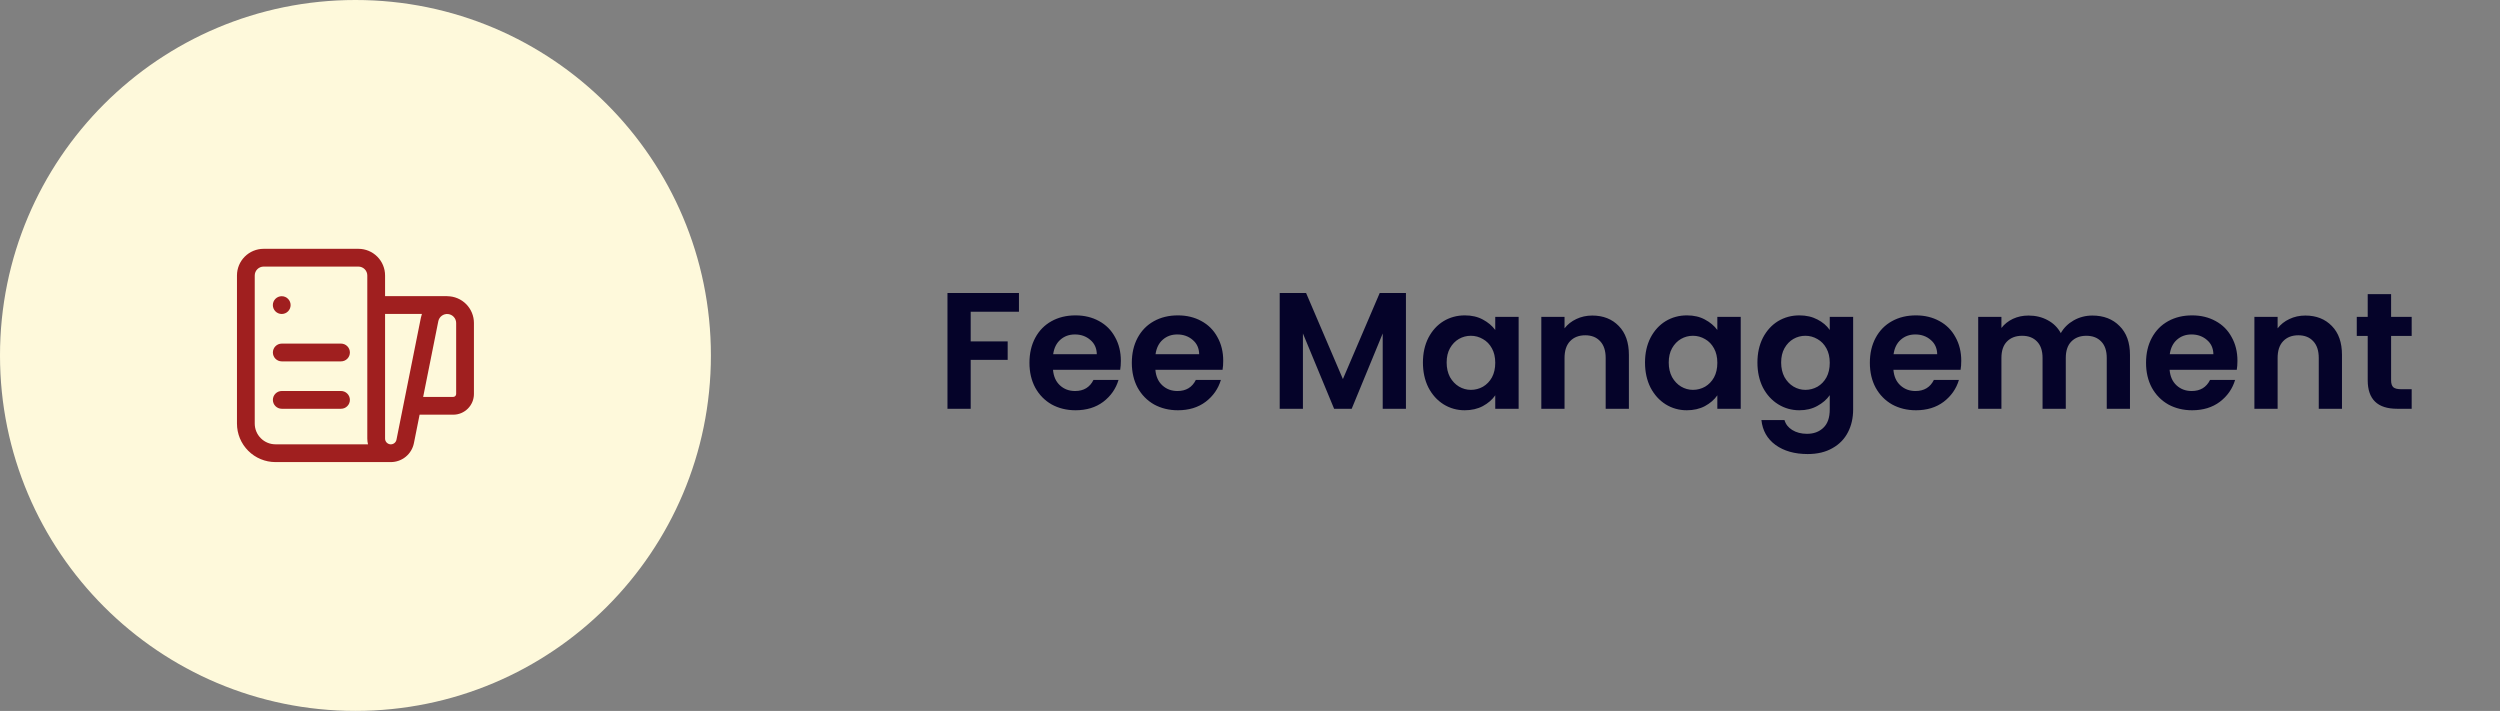 <svg width="211" height="60" viewBox="0 0 211 60" fill="none" xmlns="http://www.w3.org/2000/svg">
<rect x="0" y="0" width="211" height="60" fill="#808080" stroke="none"/>
<circle cx="30" cy="30" r="30" fill="#FEF9DB"/>
<path d="M24.528 25.75C24.528 25.949 24.449 26.14 24.308 26.28C24.168 26.421 23.977 26.5 23.778 26.5C23.579 26.5 23.388 26.421 23.248 26.28C23.107 26.14 23.028 25.949 23.028 25.75C23.028 25.551 23.107 25.36 23.248 25.22C23.388 25.079 23.579 25 23.778 25C23.977 25 24.168 25.079 24.308 25.22C24.449 25.36 24.528 25.551 24.528 25.75ZM23.781 33C23.582 33 23.391 33.079 23.251 33.22C23.11 33.36 23.031 33.551 23.031 33.75C23.031 33.949 23.11 34.14 23.251 34.28C23.391 34.421 23.582 34.5 23.781 34.5H28.781C28.98 34.5 29.171 34.421 29.311 34.28C29.452 34.14 29.531 33.949 29.531 33.75C29.531 33.551 29.452 33.36 29.311 33.22C29.171 33.079 28.98 33 28.781 33H23.781ZM23.031 29.75C23.031 29.551 23.11 29.36 23.251 29.22C23.391 29.079 23.582 29 23.781 29H28.781C28.88 29 28.977 29.019 29.068 29.057C29.159 29.095 29.242 29.15 29.311 29.22C29.381 29.289 29.436 29.372 29.474 29.463C29.512 29.554 29.531 29.651 29.531 29.75C29.531 29.849 29.512 29.946 29.474 30.037C29.436 30.128 29.381 30.211 29.311 30.28C29.242 30.35 29.159 30.405 29.068 30.443C28.977 30.481 28.88 30.5 28.781 30.5H23.781C23.582 30.5 23.391 30.421 23.251 30.28C23.11 30.14 23.031 29.949 23.031 29.75ZM33 39C33.457 38.997 33.899 38.836 34.251 38.545C34.603 38.255 34.844 37.851 34.934 37.403L35.414 35H38.25C38.714 35 39.159 34.816 39.487 34.487C39.816 34.159 40 33.714 40 33.25V27.261C40 26.663 39.763 26.09 39.342 25.666C38.92 25.242 38.348 25.003 37.75 25V24.996H32.5V23.25C32.5 22.653 32.263 22.081 31.841 21.659C31.419 21.237 30.847 21 30.25 21H22.25C21.653 21 21.081 21.237 20.659 21.659C20.237 22.081 20 22.653 20 23.25V35.75C20 36.612 20.342 37.439 20.952 38.048C21.561 38.658 22.388 39 23.25 39H33ZM21.5 23.25C21.5 23.051 21.579 22.86 21.72 22.72C21.86 22.579 22.051 22.5 22.25 22.5H30.25C30.449 22.5 30.64 22.579 30.78 22.72C30.921 22.86 31 23.051 31 23.25V37.014C31 37.181 31.02 37.344 31.06 37.5H23.25C22.786 37.5 22.341 37.316 22.013 36.987C21.684 36.659 21.5 36.214 21.5 35.75V23.25ZM32.5 26.496H35.61C35.573 26.601 35.543 26.709 35.522 26.818L33.463 37.109C33.44 37.228 33.373 37.334 33.276 37.406C33.179 37.478 33.059 37.511 32.938 37.5C32.818 37.488 32.706 37.431 32.625 37.342C32.544 37.252 32.499 37.135 32.5 37.014V26.496ZM36.993 27.112C37.03 26.927 37.135 26.762 37.287 26.65C37.438 26.538 37.627 26.486 37.814 26.505C38.002 26.524 38.176 26.612 38.303 26.752C38.43 26.891 38.5 27.073 38.5 27.262V33.25C38.5 33.316 38.474 33.38 38.427 33.427C38.38 33.474 38.316 33.5 38.25 33.5H35.715L36.993 27.112Z" fill="#A01F1F"/>
<path d="M86 24.728V26.31H81.926V28.816H85.048V30.37H81.926V34.5H79.966V24.728H86ZM94.6 30.454C94.6 30.734 94.581 30.986 94.544 31.21H88.874C88.921 31.77 89.117 32.209 89.462 32.526C89.807 32.843 90.232 33.002 90.736 33.002C91.464 33.002 91.982 32.689 92.29 32.064H94.404C94.18 32.811 93.751 33.427 93.116 33.912C92.481 34.388 91.702 34.626 90.778 34.626C90.031 34.626 89.359 34.463 88.762 34.136C88.174 33.8 87.712 33.329 87.376 32.722C87.049 32.115 86.886 31.415 86.886 30.622C86.886 29.819 87.049 29.115 87.376 28.508C87.703 27.901 88.16 27.435 88.748 27.108C89.336 26.781 90.013 26.618 90.778 26.618C91.515 26.618 92.173 26.777 92.752 27.094C93.34 27.411 93.793 27.864 94.11 28.452C94.436 29.031 94.6 29.698 94.6 30.454ZM92.57 29.894C92.561 29.39 92.379 28.989 92.024 28.69C91.669 28.382 91.235 28.228 90.722 28.228C90.237 28.228 89.826 28.377 89.49 28.676C89.163 28.965 88.963 29.371 88.888 29.894H92.57ZM103.24 30.454C103.24 30.734 103.222 30.986 103.184 31.21H97.514C97.561 31.77 97.757 32.209 98.103 32.526C98.448 32.843 98.873 33.002 99.376 33.002C100.104 33.002 100.622 32.689 100.93 32.064H103.044C102.82 32.811 102.391 33.427 101.756 33.912C101.122 34.388 100.342 34.626 99.418 34.626C98.672 34.626 98 34.463 97.403 34.136C96.814 33.8 96.353 33.329 96.016 32.722C95.69 32.115 95.526 31.415 95.526 30.622C95.526 29.819 95.69 29.115 96.016 28.508C96.343 27.901 96.8 27.435 97.388 27.108C97.977 26.781 98.653 26.618 99.418 26.618C100.156 26.618 100.814 26.777 101.392 27.094C101.98 27.411 102.433 27.864 102.75 28.452C103.077 29.031 103.24 29.698 103.24 30.454ZM101.21 29.894C101.201 29.39 101.019 28.989 100.664 28.69C100.31 28.382 99.876 28.228 99.362 28.228C98.877 28.228 98.466 28.377 98.13 28.676C97.804 28.965 97.603 29.371 97.528 29.894H101.21ZM118.661 24.728V34.5H116.701V28.144L114.083 34.5H112.599L109.967 28.144V34.5H108.007V24.728H110.233L113.341 31.994L116.449 24.728H118.661ZM120.095 30.594C120.095 29.81 120.249 29.115 120.557 28.508C120.874 27.901 121.299 27.435 121.831 27.108C122.372 26.781 122.974 26.618 123.637 26.618C124.215 26.618 124.719 26.735 125.149 26.968C125.587 27.201 125.937 27.495 126.199 27.85V26.744H128.173V34.5H126.199V33.366C125.947 33.73 125.597 34.033 125.149 34.276C124.71 34.509 124.201 34.626 123.623 34.626C122.969 34.626 122.372 34.458 121.831 34.122C121.299 33.786 120.874 33.315 120.557 32.708C120.249 32.092 120.095 31.387 120.095 30.594ZM126.199 30.622C126.199 30.146 126.105 29.74 125.919 29.404C125.732 29.059 125.48 28.797 125.163 28.62C124.845 28.433 124.505 28.34 124.141 28.34C123.777 28.34 123.441 28.429 123.133 28.606C122.825 28.783 122.573 29.045 122.377 29.39C122.19 29.726 122.097 30.127 122.097 30.594C122.097 31.061 122.19 31.471 122.377 31.826C122.573 32.171 122.825 32.437 123.133 32.624C123.45 32.811 123.786 32.904 124.141 32.904C124.505 32.904 124.845 32.815 125.163 32.638C125.48 32.451 125.732 32.19 125.919 31.854C126.105 31.509 126.199 31.098 126.199 30.622ZM134.385 26.632C135.309 26.632 136.056 26.926 136.625 27.514C137.194 28.093 137.479 28.905 137.479 29.95V34.5H135.519V30.216C135.519 29.6 135.365 29.129 135.057 28.802C134.749 28.466 134.329 28.298 133.797 28.298C133.256 28.298 132.826 28.466 132.509 28.802C132.201 29.129 132.047 29.6 132.047 30.216V34.5H130.087V26.744H132.047V27.71C132.308 27.374 132.64 27.113 133.041 26.926C133.452 26.73 133.9 26.632 134.385 26.632ZM138.839 30.594C138.839 29.81 138.993 29.115 139.301 28.508C139.618 27.901 140.043 27.435 140.575 27.108C141.116 26.781 141.718 26.618 142.381 26.618C142.96 26.618 143.464 26.735 143.893 26.968C144.332 27.201 144.682 27.495 144.943 27.85V26.744H146.917V34.5H144.943V33.366C144.691 33.73 144.341 34.033 143.893 34.276C143.454 34.509 142.946 34.626 142.367 34.626C141.714 34.626 141.116 34.458 140.575 34.122C140.043 33.786 139.618 33.315 139.301 32.708C138.993 32.092 138.839 31.387 138.839 30.594ZM144.943 30.622C144.943 30.146 144.85 29.74 144.663 29.404C144.476 29.059 144.224 28.797 143.907 28.62C143.59 28.433 143.249 28.34 142.885 28.34C142.521 28.34 142.185 28.429 141.877 28.606C141.569 28.783 141.317 29.045 141.121 29.39C140.934 29.726 140.841 30.127 140.841 30.594C140.841 31.061 140.934 31.471 141.121 31.826C141.317 32.171 141.569 32.437 141.877 32.624C142.194 32.811 142.53 32.904 142.885 32.904C143.249 32.904 143.59 32.815 143.907 32.638C144.224 32.451 144.476 32.19 144.663 31.854C144.85 31.509 144.943 31.098 144.943 30.622ZM151.869 26.618C152.448 26.618 152.957 26.735 153.395 26.968C153.834 27.192 154.179 27.486 154.431 27.85V26.744H156.405V34.556C156.405 35.275 156.261 35.914 155.971 36.474C155.682 37.043 155.248 37.491 154.669 37.818C154.091 38.154 153.391 38.322 152.569 38.322C151.468 38.322 150.563 38.065 149.853 37.552C149.153 37.039 148.757 36.339 148.663 35.452H150.609C150.712 35.807 150.931 36.087 151.267 36.292C151.613 36.507 152.028 36.614 152.513 36.614C153.083 36.614 153.545 36.441 153.899 36.096C154.254 35.76 154.431 35.247 154.431 34.556V33.352C154.179 33.716 153.829 34.019 153.381 34.262C152.943 34.505 152.439 34.626 151.869 34.626C151.216 34.626 150.619 34.458 150.077 34.122C149.536 33.786 149.107 33.315 148.789 32.708C148.481 32.092 148.327 31.387 148.327 30.594C148.327 29.81 148.481 29.115 148.789 28.508C149.107 27.901 149.531 27.435 150.063 27.108C150.605 26.781 151.207 26.618 151.869 26.618ZM154.431 30.622C154.431 30.146 154.338 29.74 154.151 29.404C153.965 29.059 153.713 28.797 153.395 28.62C153.078 28.433 152.737 28.34 152.373 28.34C152.009 28.34 151.673 28.429 151.365 28.606C151.057 28.783 150.805 29.045 150.609 29.39C150.423 29.726 150.329 30.127 150.329 30.594C150.329 31.061 150.423 31.471 150.609 31.826C150.805 32.171 151.057 32.437 151.365 32.624C151.683 32.811 152.019 32.904 152.373 32.904C152.737 32.904 153.078 32.815 153.395 32.638C153.713 32.451 153.965 32.19 154.151 31.854C154.338 31.509 154.431 31.098 154.431 30.622ZM165.53 30.454C165.53 30.734 165.511 30.986 165.474 31.21H159.804C159.85 31.77 160.046 32.209 160.392 32.526C160.737 32.843 161.162 33.002 161.666 33.002C162.394 33.002 162.912 32.689 163.22 32.064H165.334C165.11 32.811 164.68 33.427 164.046 33.912C163.411 34.388 162.632 34.626 161.708 34.626C160.961 34.626 160.289 34.463 159.692 34.136C159.104 33.8 158.642 33.329 158.306 32.722C157.979 32.115 157.816 31.415 157.816 30.622C157.816 29.819 157.979 29.115 158.306 28.508C158.632 27.901 159.09 27.435 159.678 27.108C160.266 26.781 160.942 26.618 161.708 26.618C162.445 26.618 163.103 26.777 163.682 27.094C164.27 27.411 164.722 27.864 165.04 28.452C165.366 29.031 165.53 29.698 165.53 30.454ZM163.5 29.894C163.49 29.39 163.308 28.989 162.954 28.69C162.599 28.382 162.165 28.228 161.652 28.228C161.166 28.228 160.756 28.377 160.42 28.676C160.093 28.965 159.892 29.371 159.818 29.894H163.5ZM176.592 26.632C177.544 26.632 178.309 26.926 178.888 27.514C179.476 28.093 179.77 28.905 179.77 29.95V34.5H177.81V30.216C177.81 29.609 177.656 29.147 177.348 28.83C177.04 28.503 176.62 28.34 176.088 28.34C175.556 28.34 175.131 28.503 174.814 28.83C174.506 29.147 174.352 29.609 174.352 30.216V34.5H172.392V30.216C172.392 29.609 172.238 29.147 171.93 28.83C171.622 28.503 171.202 28.34 170.67 28.34C170.129 28.34 169.699 28.503 169.382 28.83C169.074 29.147 168.92 29.609 168.92 30.216V34.5H166.96V26.744H168.92V27.682C169.172 27.355 169.494 27.099 169.886 26.912C170.287 26.725 170.726 26.632 171.202 26.632C171.809 26.632 172.35 26.763 172.826 27.024C173.302 27.276 173.671 27.64 173.932 28.116C174.184 27.668 174.548 27.309 175.024 27.038C175.509 26.767 176.032 26.632 176.592 26.632ZM188.84 30.454C188.84 30.734 188.821 30.986 188.784 31.21H183.114C183.161 31.77 183.357 32.209 183.702 32.526C184.047 32.843 184.472 33.002 184.976 33.002C185.704 33.002 186.222 32.689 186.53 32.064H188.644C188.42 32.811 187.991 33.427 187.356 33.912C186.721 34.388 185.942 34.626 185.018 34.626C184.271 34.626 183.599 34.463 183.002 34.136C182.414 33.8 181.952 33.329 181.616 32.722C181.289 32.115 181.126 31.415 181.126 30.622C181.126 29.819 181.289 29.115 181.616 28.508C181.943 27.901 182.4 27.435 182.988 27.108C183.576 26.781 184.253 26.618 185.018 26.618C185.755 26.618 186.413 26.777 186.992 27.094C187.58 27.411 188.033 27.864 188.35 28.452C188.677 29.031 188.84 29.698 188.84 30.454ZM186.81 29.894C186.801 29.39 186.619 28.989 186.264 28.69C185.909 28.382 185.475 28.228 184.962 28.228C184.477 28.228 184.066 28.377 183.73 28.676C183.403 28.965 183.203 29.371 183.128 29.894H186.81ZM194.569 26.632C195.493 26.632 196.239 26.926 196.809 27.514C197.378 28.093 197.663 28.905 197.663 29.95V34.5H195.703V30.216C195.703 29.6 195.549 29.129 195.241 28.802C194.933 28.466 194.513 28.298 193.981 28.298C193.439 28.298 193.01 28.466 192.693 28.802C192.385 29.129 192.231 29.6 192.231 30.216V34.5H190.271V26.744H192.231V27.71C192.492 27.374 192.823 27.113 193.225 26.926C193.635 26.73 194.083 26.632 194.569 26.632ZM201.809 28.354V32.106C201.809 32.367 201.869 32.559 201.991 32.68C202.121 32.792 202.336 32.848 202.635 32.848H203.545V34.5H202.313C200.661 34.5 199.835 33.697 199.835 32.092V28.354H198.911V26.744H199.835V24.826H201.809V26.744H203.545V28.354H201.809Z" fill="#050329"/>
</svg>
